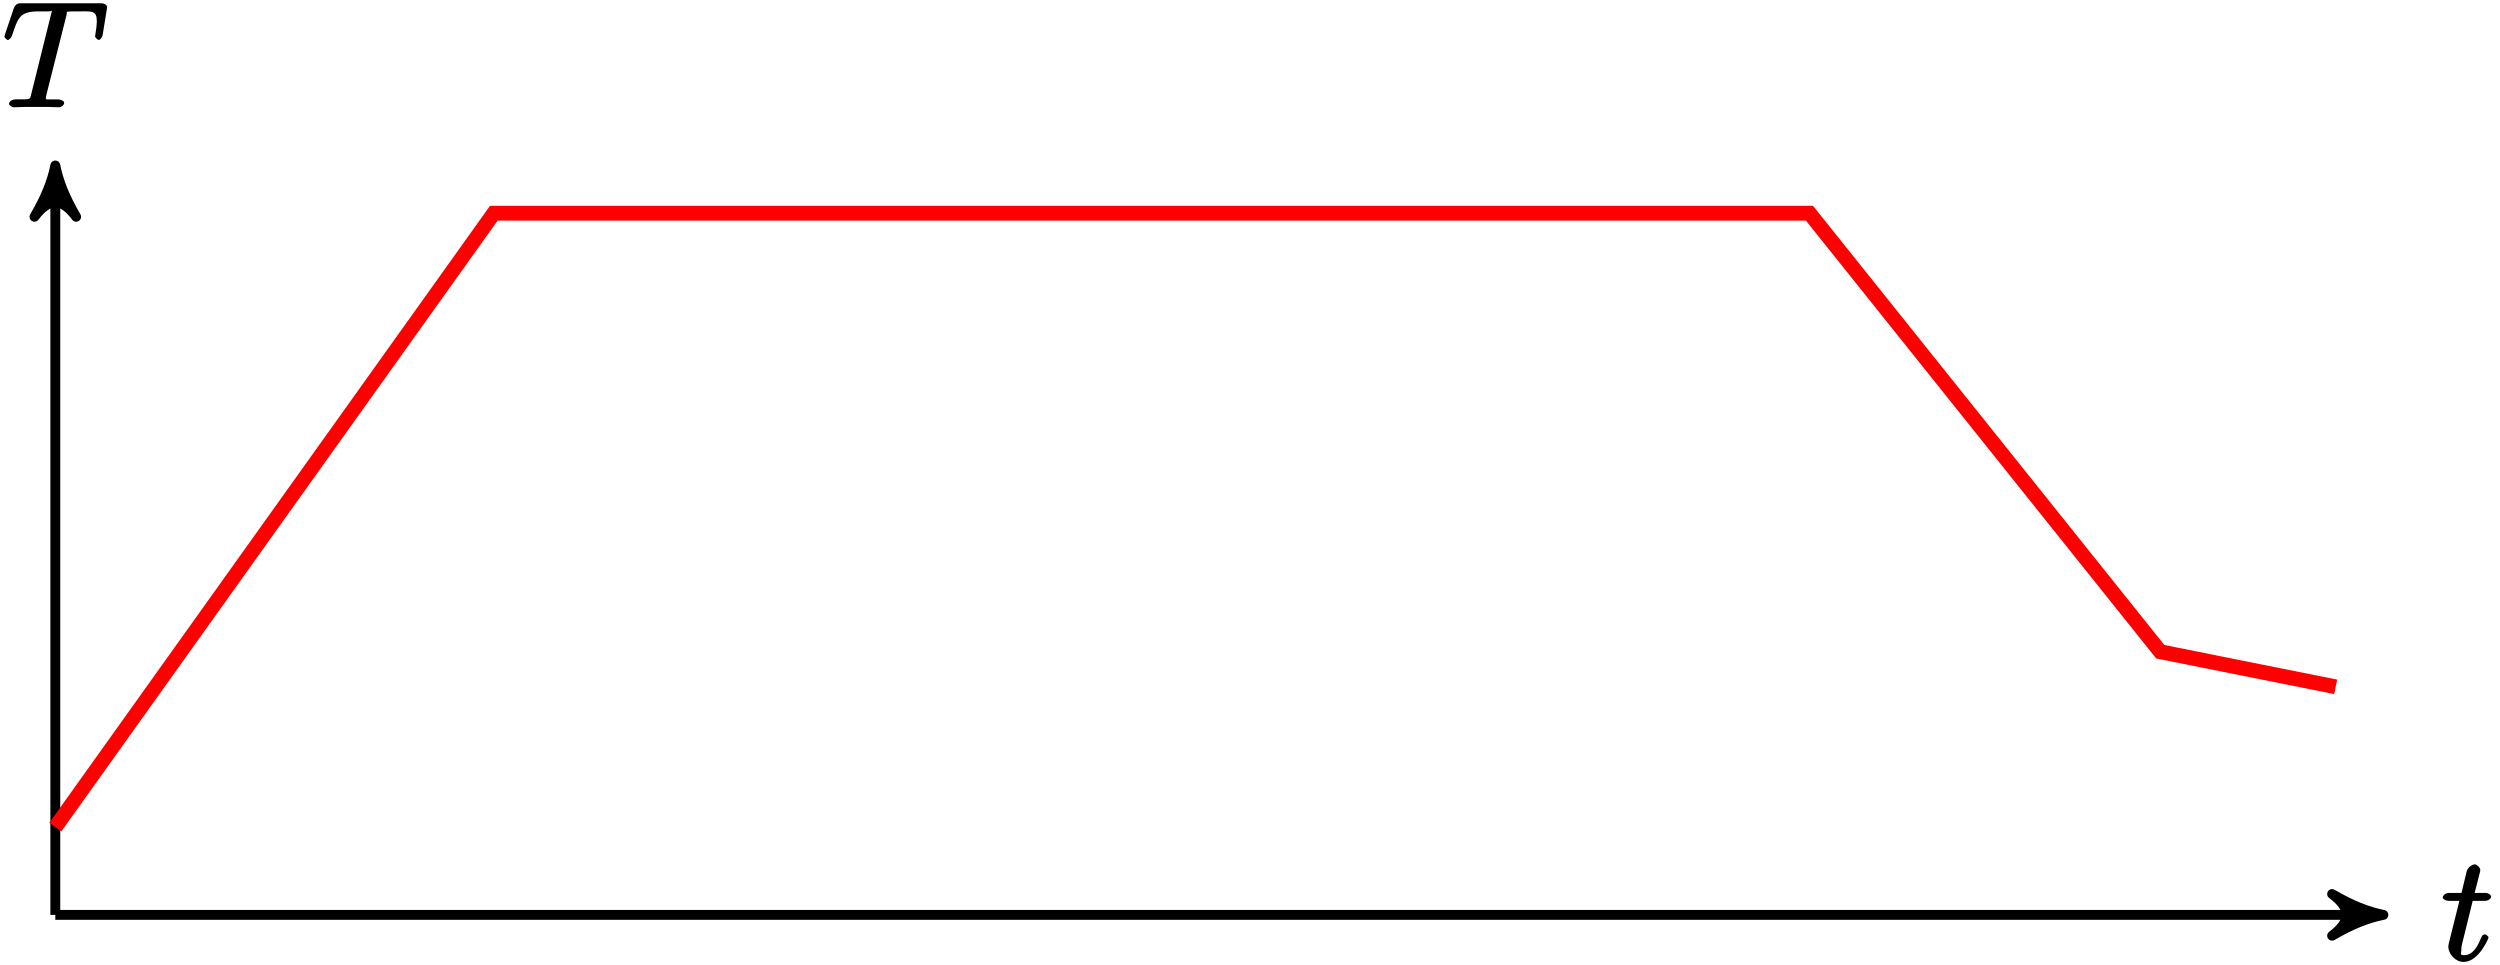 <?xml version="1.0" encoding="UTF-8"?>
<svg xmlns="http://www.w3.org/2000/svg" xmlns:xlink="http://www.w3.org/1999/xlink" width="202pt" height="78pt" viewBox="0 0 202 78" version="1.1">
<defs>
<g>
<symbol overflow="visible" id="glyph0-0">
<path style="stroke:none;" d=""/>
</symbol>
<symbol overflow="visible" id="glyph0-1">
<path style="stroke:none;" d="M 2.406 -4.812 L 3.5 -4.812 C 3.734 -4.812 4 -4.953 4 -5.156 C 4 -5.297 3.781 -5.453 3.531 -5.453 L 2.672 -5.453 L 3.078 -7.047 C 3.125 -7.203 3.125 -7.234 3.125 -7.312 C 3.125 -7.5 2.828 -7.766 2.672 -7.766 C 2.562 -7.766 2.125 -7.578 2.031 -7.203 L 1.609 -5.453 L 0.609 -5.453 C 0.375 -5.453 0.094 -5.297 0.094 -5.062 C 0.094 -4.953 0.344 -4.812 0.578 -4.812 L 1.438 -4.812 L 0.688 -1.797 C 0.578 -1.375 0.547 -1.25 0.547 -1.094 C 0.547 -0.531 1.109 0.125 1.781 0.125 C 2.984 0.125 3.797 -1.766 3.797 -1.859 C 3.797 -1.922 3.578 -2.109 3.516 -2.109 C 3.484 -2.109 3.328 -2.062 3.297 -2.016 C 3.281 -2.016 3.234 -1.891 3.141 -1.703 C 2.891 -1.094 2.516 -0.422 1.812 -0.422 C 1.453 -0.422 1.594 -0.562 1.594 -0.828 C 1.594 -0.844 1.594 -1.062 1.625 -1.203 L 2.516 -4.812 Z M 2.406 -4.812 "/>
</symbol>
<symbol overflow="visible" id="glyph0-2">
<path style="stroke:none;" d="M 5.141 -7.438 C 5.219 -7.719 5.078 -7.688 5.266 -7.734 C 5.359 -7.75 5.75 -7.75 6 -7.75 C 7.203 -7.75 7.594 -7.859 7.594 -6.922 C 7.594 -6.734 7.547 -6.281 7.469 -5.844 L 7.453 -5.703 C 7.453 -5.656 7.672 -5.438 7.75 -5.438 C 7.859 -5.438 8.016 -5.641 8.062 -5.828 L 8.406 -7.953 C 8.422 -8.062 8.422 -8.078 8.422 -8.109 C 8.422 -8.25 8.203 -8.406 7.953 -8.406 L 1.422 -8.406 C 1.141 -8.406 0.969 -8.234 0.891 -8.016 L 0.172 -5.891 C 0.203 -5.953 0.125 -5.719 0.125 -5.703 C 0.125 -5.641 0.328 -5.438 0.406 -5.438 C 0.5 -5.438 0.688 -5.625 0.734 -5.781 C 1.234 -7.234 1.328 -7.75 2.922 -7.75 L 3.719 -7.75 C 4 -7.75 3.953 -7.906 3.953 -7.766 C 3.953 -7.734 3.953 -7.703 3.891 -7.5 L 2.297 -1.078 C 2.172 -0.609 2.312 -0.641 1.047 -0.641 C 0.75 -0.641 0.5 -0.484 0.5 -0.266 C 0.5 -0.141 0.797 0 0.859 0 C 1.156 0 1.469 -0.031 1.766 -0.031 L 3.641 -0.031 C 3.938 -0.031 4.25 0 4.547 0 C 4.688 0 4.953 -0.141 4.953 -0.375 C 4.953 -0.484 4.719 -0.641 4.406 -0.641 C 3.328 -0.641 3.484 -0.594 3.484 -0.781 C 3.484 -0.781 3.484 -0.875 3.531 -1.062 Z M 5.141 -7.438 "/>
</symbol>
</g>
</defs>
<g id="surface1">
<path style="fill:none;stroke-width:0.797;stroke-linecap:butt;stroke-linejoin:miter;stroke:rgb(0%,0%,0%);stroke-opacity:1;stroke-miterlimit:10;" d="M -0.001 -0.002 L 187.073 -0.002 " transform="matrix(1,0,0,-1,4.47,73.92)"/>
<path style="fill-rule:nonzero;fill:rgb(0%,0%,0%);fill-opacity:1;stroke-width:0.797;stroke-linecap:butt;stroke-linejoin:round;stroke:rgb(0%,0%,0%);stroke-opacity:1;stroke-miterlimit:10;" d="M 1.036 -0.002 C -0.26 0.26 -1.553 0.775 -3.108 1.682 C -1.553 0.518 -1.553 -0.517 -3.108 -1.685 C -1.553 -0.775 -0.26 -0.26 1.036 -0.002 Z M 1.036 -0.002 " transform="matrix(1,0,0,-1,191.542,73.92)"/>
<g style="fill:rgb(0%,0%,0%);fill-opacity:1;">
  <use xlink:href="#glyph0-1" x="197.28" y="77.6"/>
</g>
<path style="fill:none;stroke-width:0.797;stroke-linecap:butt;stroke-linejoin:miter;stroke:rgb(0%,0%,0%);stroke-opacity:1;stroke-miterlimit:10;" d="M -0.001 -0.002 L -0.001 59.51 " transform="matrix(1,0,0,-1,4.47,73.92)"/>
<path style="fill-rule:nonzero;fill:rgb(0%,0%,0%);fill-opacity:1;stroke-width:0.797;stroke-linecap:butt;stroke-linejoin:round;stroke:rgb(0%,0%,0%);stroke-opacity:1;stroke-miterlimit:10;" d="M 1.038 0.001 C -0.259 0.259 -1.556 0.779 -3.107 1.685 C -1.556 0.517 -1.556 -0.518 -3.107 -1.682 C -1.556 -0.776 -0.259 -0.26 1.038 0.001 Z M 1.038 0.001 " transform="matrix(0,-1,-1,0,4.47,14.409)"/>
<g style="fill:rgb(0%,0%,0%);fill-opacity:1;">
  <use xlink:href="#glyph0-2" x="0.23" y="8.67"/>
</g>
<path style="fill:none;stroke-width:1.196;stroke-linecap:butt;stroke-linejoin:miter;stroke:rgb(100%,0%,0%);stroke-opacity:1;stroke-miterlimit:10;" d="M -0.001 7.088 L 35.432 56.693 L 141.733 56.693 L 170.081 21.26 L 184.253 18.424 " transform="matrix(1,0,0,-1,4.47,73.92)"/>
</g>
</svg>
